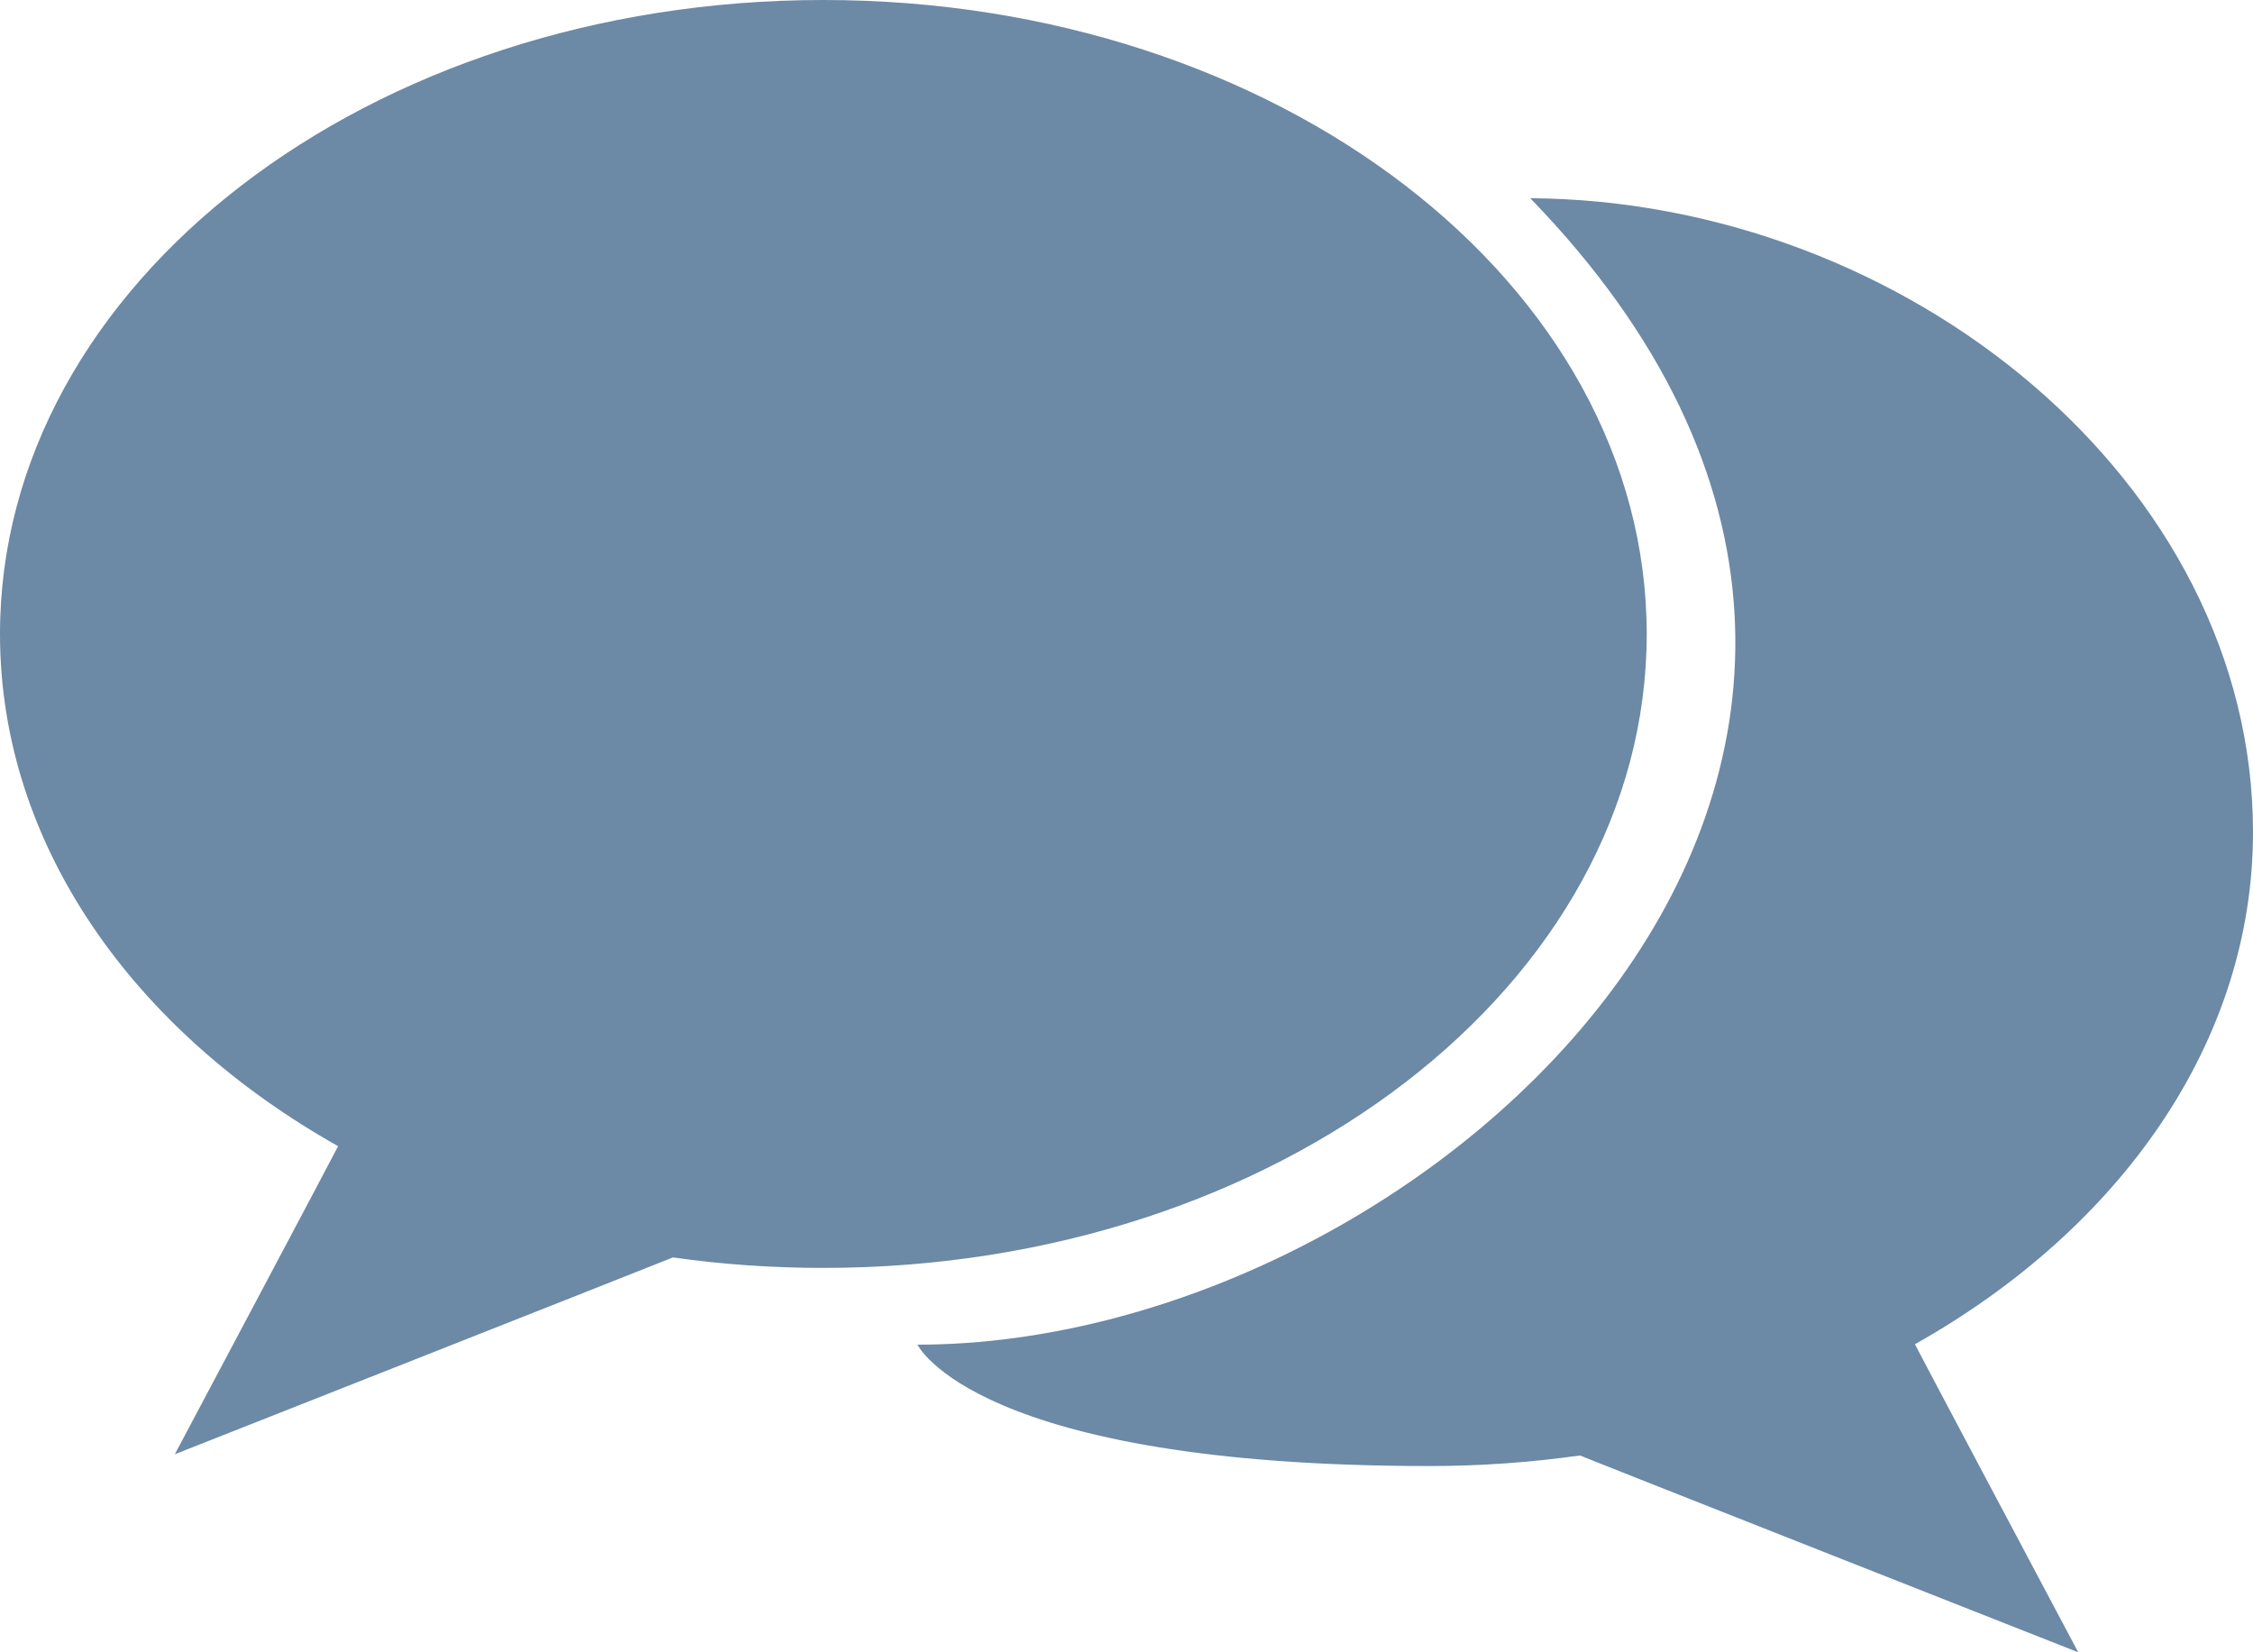 <?xml version="1.0" encoding="UTF-8"?>
<!DOCTYPE svg PUBLIC "-//W3C//DTD SVG 1.1//EN" "http://www.w3.org/Graphics/SVG/1.1/DTD/svg11.dtd">
<svg version="1.1" xmlns="http://www.w3.org/2000/svg" xmlns:xlink="http://www.w3.org/1999/xlink" x="0" y="0" width="30" height="22" viewBox="0, 0, 30, 22">
  <g id="Background"/>
  <g id="Layer_1">
    <path d="M21.927,8.442 C21.927,3.779 17.018,-0 10.964,-0 C4.909,-0 -0,3.779 -0,8.442 C-0,11.243 1.773,13.726 4.502,15.261 C4.494,15.286 2.328,19.363 2.328,19.363 C2.328,19.363 8.943,16.753 8.961,16.742 C9.61,16.835 10.28,16.882 10.964,16.882 C17.018,16.882 21.927,13.103 21.927,8.442 z M30,11.079 C30,6.418 25.379,2.672 20.376,2.639 C27.547,10.029 19.101,17.904 12.217,17.904 C12.217,17.904 12.982,19.52 19.036,19.52 C19.72,19.52 20.39,19.471 21.039,19.379 C21.057,19.392 27.673,22 27.673,22 C27.673,22 25.506,17.923 25.499,17.898 C28.227,16.363 30,13.88 30,11.079 z" fill="#6C89A6"/>
  </g>
</svg>
